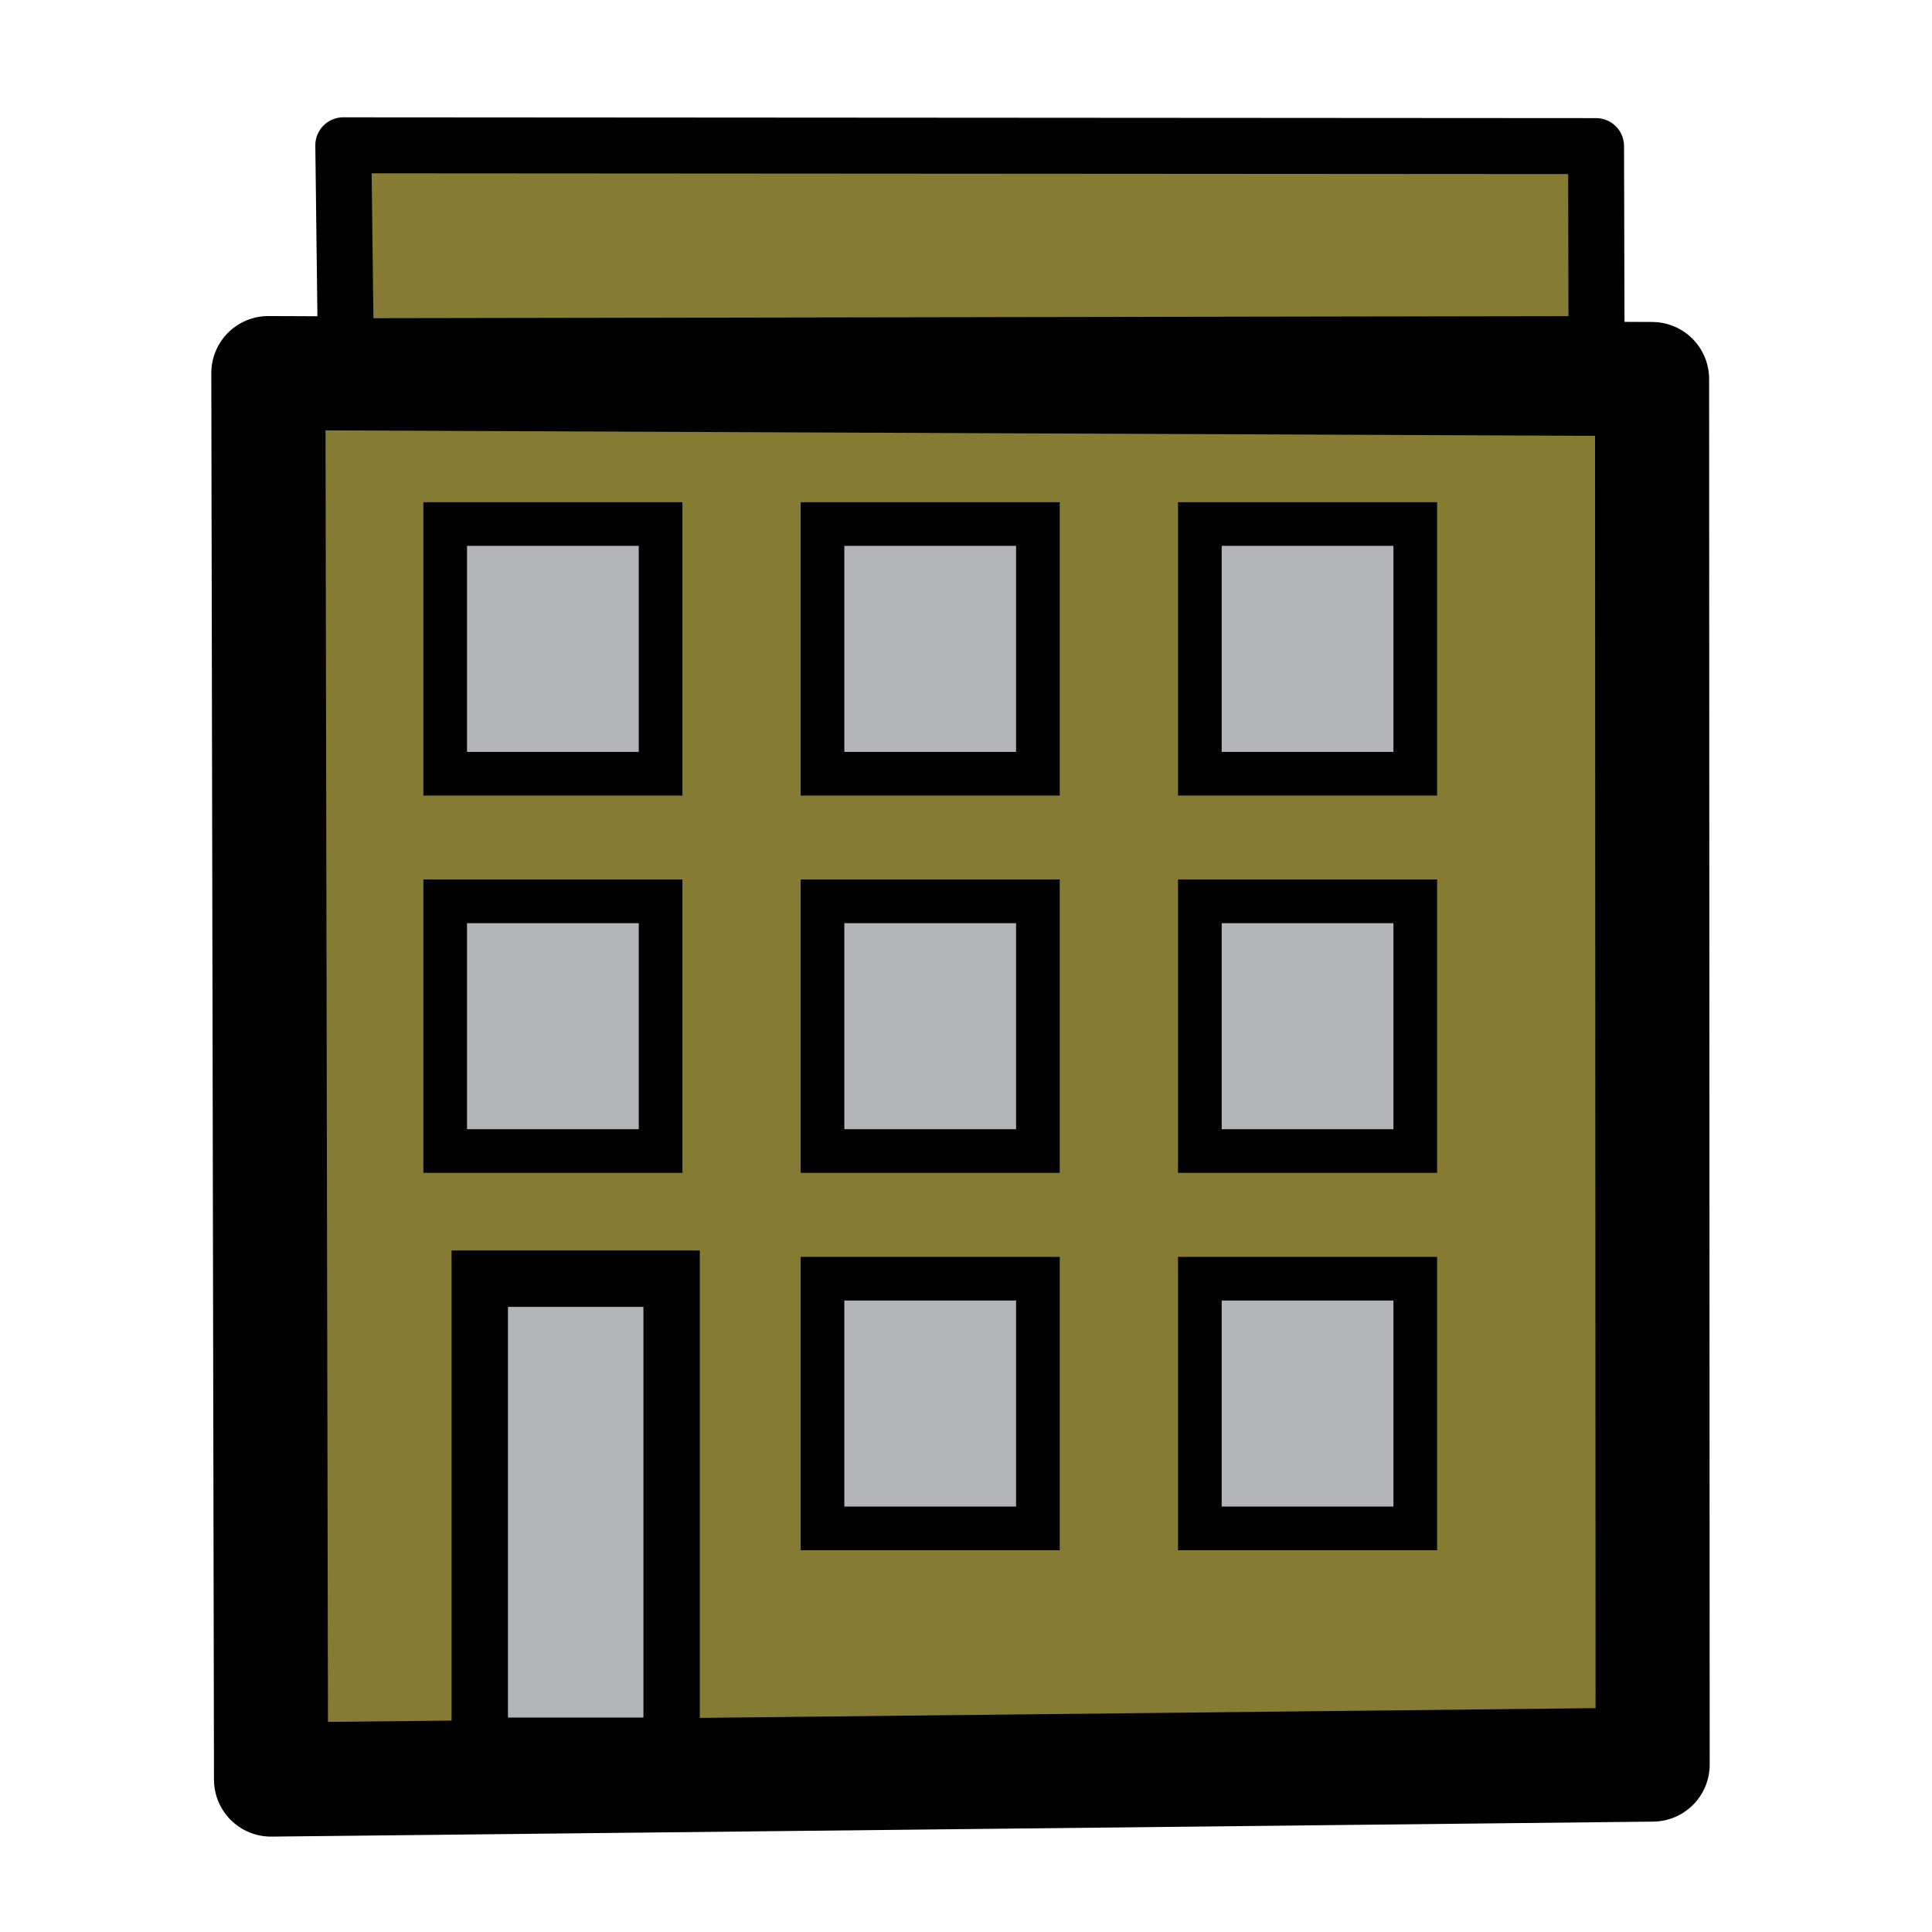 <?xml version="1.0" encoding="UTF-8" standalone="no"?>
<!-- Created with Inkscape (http://www.inkscape.org/) -->

<svg
   xmlns:dc="http://purl.org/dc/elements/1.1/"
   xmlns:cc="http://creativecommons.org/ns#"
   xmlns:rdf="http://www.w3.org/1999/02/22-rdf-syntax-ns#"
   xmlns:svg="http://www.w3.org/2000/svg"
   xmlns="http://www.w3.org/2000/svg"
   xmlns:sodipodi="http://sodipodi.sourceforge.net/DTD/sodipodi-0.dtd"
   xmlns:inkscape="http://www.inkscape.org/namespaces/inkscape"
   width="128"
   height="128"
   viewBox="0 0 33.867 33.867"
   version="1.1"
   id="svg821"
   sodipodi:docname="userpoint_Building.svg"
   inkscape:version="0.92.5 (2060ec1f9f, 2020-04-08)">
  <defs
     id="defs815">
    <inkscape:path-effect
       effect="powerstroke"
       id="path-effect1409"
       is_visible="true"
       offset_points="0,0.088"
       sort_points="true"
       interpolator_type="CubicBezierJohan"
       interpolator_beta="0.2"
       start_linecap_type="zerowidth"
       linejoin_type="extrp_arc"
       miter_limit="4"
       end_linecap_type="zerowidth" />
  </defs>
  <sodipodi:namedview
     id="base"
     pagecolor="#ffffff"
     bordercolor="#666666"
     borderopacity="1.0"
     inkscape:pageopacity="0.0"
     inkscape:pageshadow="2"
     inkscape:zoom="3.959798"
     inkscape:cx="31.117928"
     inkscape:cy="25.812759"
     inkscape:document-units="mm"
     inkscape:current-layer="layer1"
     showgrid="true"
     units="px"
     inkscape:snap-grids="true"
     inkscape:window-width="1812"
     inkscape:window-height="1053"
     inkscape:window-x="38"
     inkscape:window-y="27"
     inkscape:window-maximized="1"
     showguides="true"
     inkscape:snap-bbox="false"
     inkscape:snap-nodes="true"
     inkscape:snap-global="false">
    <inkscape:grid
       dotted="false"
       type="xygrid"
       id="grid1411" />
  </sodipodi:namedview>
  <g
     inkscape:label="Ebene 1"
     inkscape:groupmode="layer"
     id="layer1"
     transform="translate(0,-263.133)">
    <path
       style="fill:#867b33;fill-opacity:1;fill-rule:evenodd;stroke:#000000;stroke-width:2;stroke-linecap:butt;stroke-linejoin:round;stroke-miterlimit:4;stroke-dasharray:none;stroke-opacity:1"
       d="m 4.704,269.673 0.047,24.655 24.219,-0.263 -0.01,-24.288 z"
       id="path840"
       inkscape:connector-curvature="0"
       sodipodi:nodetypes="ccccc" />
    <rect
       style="opacity:1;fill:#b3b4b5;fill-opacity:1;fill-rule:evenodd;stroke:#000000;stroke-width:0.765;stroke-linecap:square;stroke-linejoin:miter;stroke-miterlimit:4;stroke-dasharray:none;stroke-dashoffset:0;stroke-opacity:1"
       id="rect819"
       width="3.776"
       height="4.377"
       x="7.804"
       y="272.319" />
    <rect
       style="opacity:1;fill:#b3b4b5;fill-opacity:1;fill-rule:evenodd;stroke:#000000;stroke-width:0.988;stroke-linecap:square;stroke-linejoin:miter;stroke-miterlimit:4;stroke-dasharray:none;stroke-dashoffset:0;stroke-opacity:1"
       id="rect819-6"
       width="3.363"
       height="8.187"
       x="8.41"
       y="285.548" />
    <rect
       style="opacity:1;fill:#b3b4b5;fill-opacity:1;fill-rule:evenodd;stroke:#000000;stroke-width:0.765;stroke-linecap:square;stroke-linejoin:miter;stroke-miterlimit:4;stroke-dasharray:none;stroke-dashoffset:0;stroke-opacity:1"
       id="rect819-3"
       width="3.776"
       height="4.377"
       x="14.418"
       y="285.548" />
    <rect
       style="opacity:1;fill:#b3b4b5;fill-opacity:1;fill-rule:evenodd;stroke:#000000;stroke-width:0.765;stroke-linecap:square;stroke-linejoin:miter;stroke-miterlimit:4;stroke-dasharray:none;stroke-dashoffset:0;stroke-opacity:1"
       id="rect819-67"
       width="3.776"
       height="4.377"
       x="14.418"
       y="272.319" />
    <rect
       style="opacity:1;fill:#b3b4b5;fill-opacity:1;fill-rule:evenodd;stroke:#000000;stroke-width:0.765;stroke-linecap:square;stroke-linejoin:miter;stroke-miterlimit:4;stroke-dasharray:none;stroke-dashoffset:0;stroke-opacity:1"
       id="rect819-3-5"
       width="3.776"
       height="4.377"
       x="21.033"
       y="285.548" />
    <rect
       style="opacity:1;fill:#b3b4b5;fill-opacity:1;fill-rule:evenodd;stroke:#000000;stroke-width:0.765;stroke-linecap:square;stroke-linejoin:miter;stroke-miterlimit:4;stroke-dasharray:none;stroke-dashoffset:0;stroke-opacity:1"
       id="rect819-67-3"
       width="3.776"
       height="4.377"
       x="21.033"
       y="272.319" />
    <rect
       style="opacity:1;fill:#b3b4b5;fill-opacity:1;fill-rule:evenodd;stroke:#000000;stroke-width:0.765;stroke-linecap:square;stroke-linejoin:miter;stroke-miterlimit:4;stroke-dasharray:none;stroke-dashoffset:0;stroke-opacity:1"
       id="rect819-5"
       width="3.776"
       height="4.377"
       x="7.804"
       y="278.933" />
    <rect
       style="opacity:1;fill:#b3b4b5;fill-opacity:1;fill-rule:evenodd;stroke:#000000;stroke-width:0.765;stroke-linecap:square;stroke-linejoin:miter;stroke-miterlimit:4;stroke-dasharray:none;stroke-dashoffset:0;stroke-opacity:1"
       id="rect819-67-6"
       width="3.776"
       height="4.377"
       x="14.418"
       y="278.933" />
    <rect
       style="opacity:1;fill:#b3b4b5;fill-opacity:1;fill-rule:evenodd;stroke:#000000;stroke-width:0.765;stroke-linecap:square;stroke-linejoin:miter;stroke-miterlimit:4;stroke-dasharray:none;stroke-dashoffset:0;stroke-opacity:1"
       id="rect819-67-3-2"
       width="3.776"
       height="4.377"
       x="21.033"
       y="278.933" />
    <path
       style="fill:#867b33;fill-opacity:1;fill-rule:evenodd;stroke:#000000;stroke-width:0.981;stroke-linecap:butt;stroke-linejoin:round;stroke-miterlimit:4;stroke-dasharray:none;stroke-opacity:1"
       d="m 6.018,265.68 0.043,3.522 21.926,-0.038 -0.009,-3.47 z"
       id="path840-9"
       inkscape:connector-curvature="0"
       sodipodi:nodetypes="ccccc" />
  </g>
</svg>
